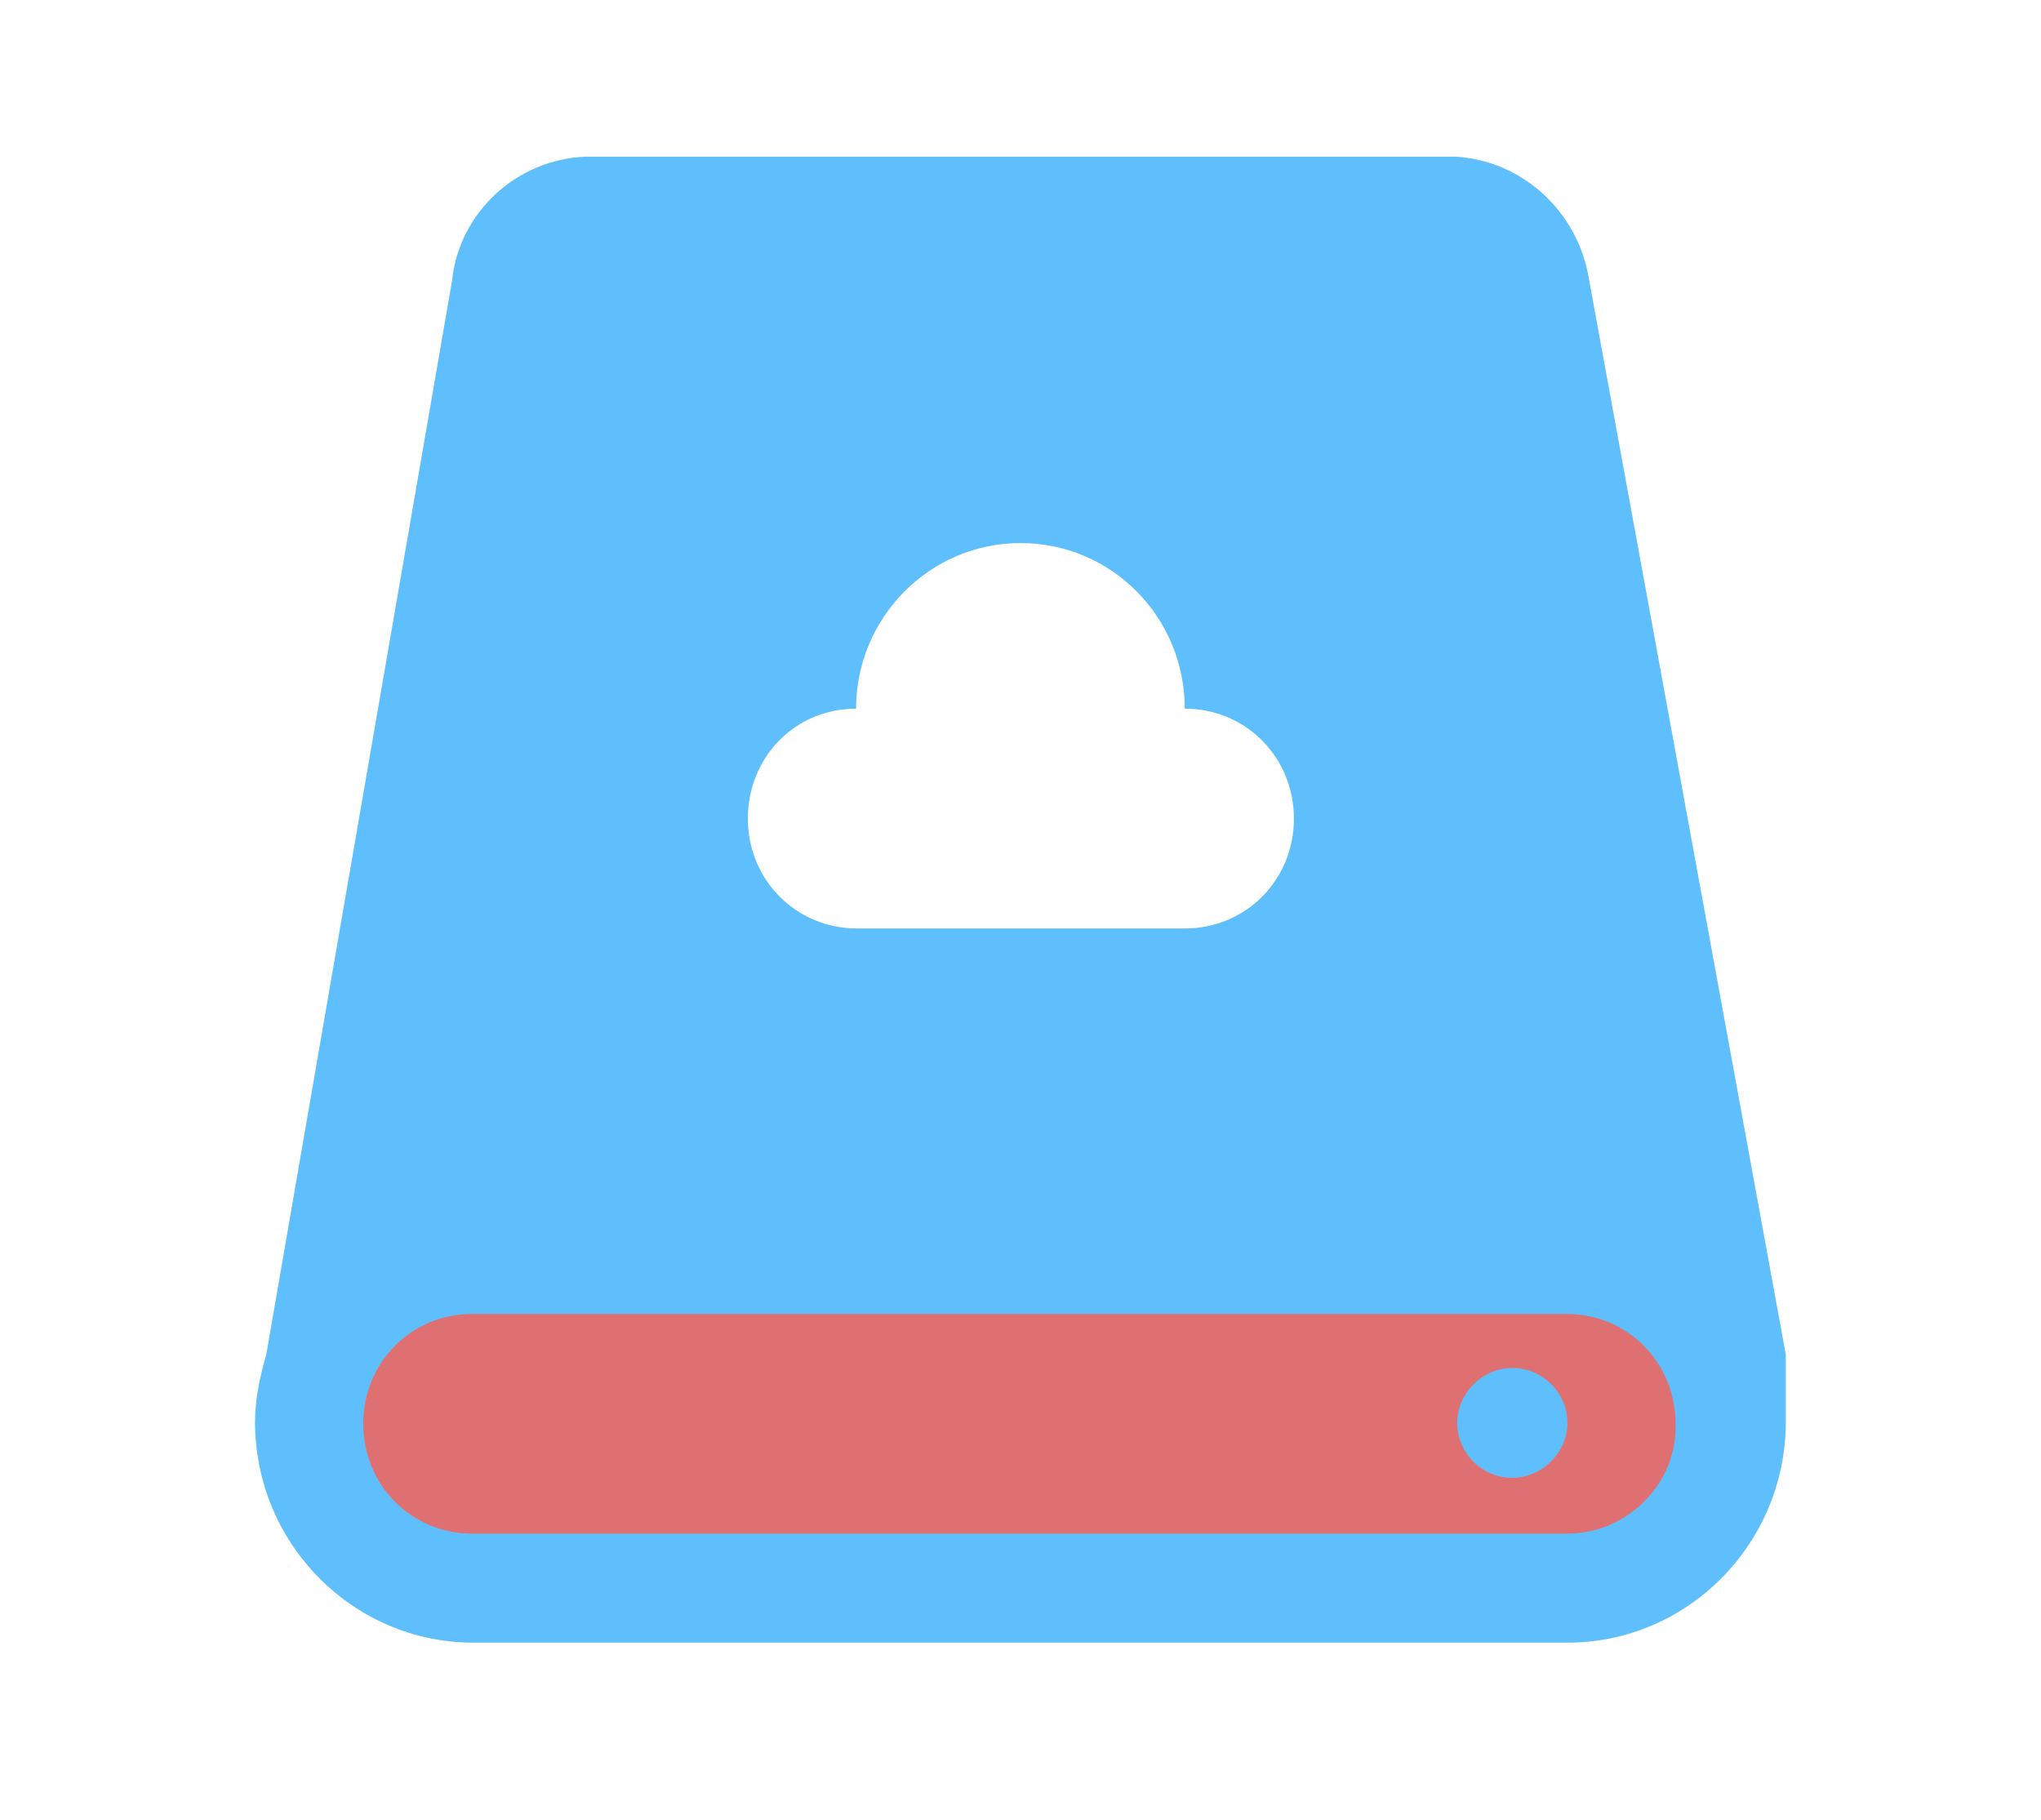 ﻿<svg width="212" height="189" viewBox="0 0 212 189" fill="none" xmlns="http://www.w3.org/2000/svg" xmlns:xlink="http://www.w3.org/1999/xlink">

			<path id="path" d="M185.49 140.67L165.03 28.9C163.86 21.88 158.03 16.64 151.14 16.27L60.84 16.27C53.74 16.54 47.69 21.98 46.95 29.18L27.66 140.67C27.02 142.91 26.49 145.25 26.49 147.67C26.49 160.31 36.66 170.6 49.17 170.6L162.81 170.6C175.32 170.6 185.49 160.31 185.49 147.67C185.49 135.06 185.49 143.62 185.49 140.67ZM88.92 73.6C88.92 64.16 96.55 56.4 106 56.4C115.43 56.4 123.06 64.06 123.06 73.6C129.42 73.6 134.4 78.66 134.4 85.02C134.4 91.38 129.42 96.43 123.06 96.43L89.04 96.43C82.68 96.43 77.68 91.38 77.68 85.02C77.68 78.66 82.56 73.6 88.92 73.6Z" fill="#37AFFB" fill-opacity="0.8" fill-rule="nonzero"/>
			<path id="path" d="M162.81 159.28L49.07 159.28C42.71 159.28 37.73 154.23 37.73 147.87C37.73 141.5 42.71 136.46 49.07 136.46L162.7 136.46C169.06 136.46 174.04 141.5 174.04 147.87C174.25 154.03 169.06 159.28 162.81 159.28ZM157.08 142.07C154.01 142.07 151.36 144.69 151.36 147.78C151.36 150.86 153.9 153.48 157.08 153.48C160.15 153.48 162.81 150.86 162.81 147.78C162.81 144.69 160.26 142.07 157.08 142.07Z" fill="#FF5D50" fill-opacity="0.8" fill-rule="nonzero"/>

</svg>
